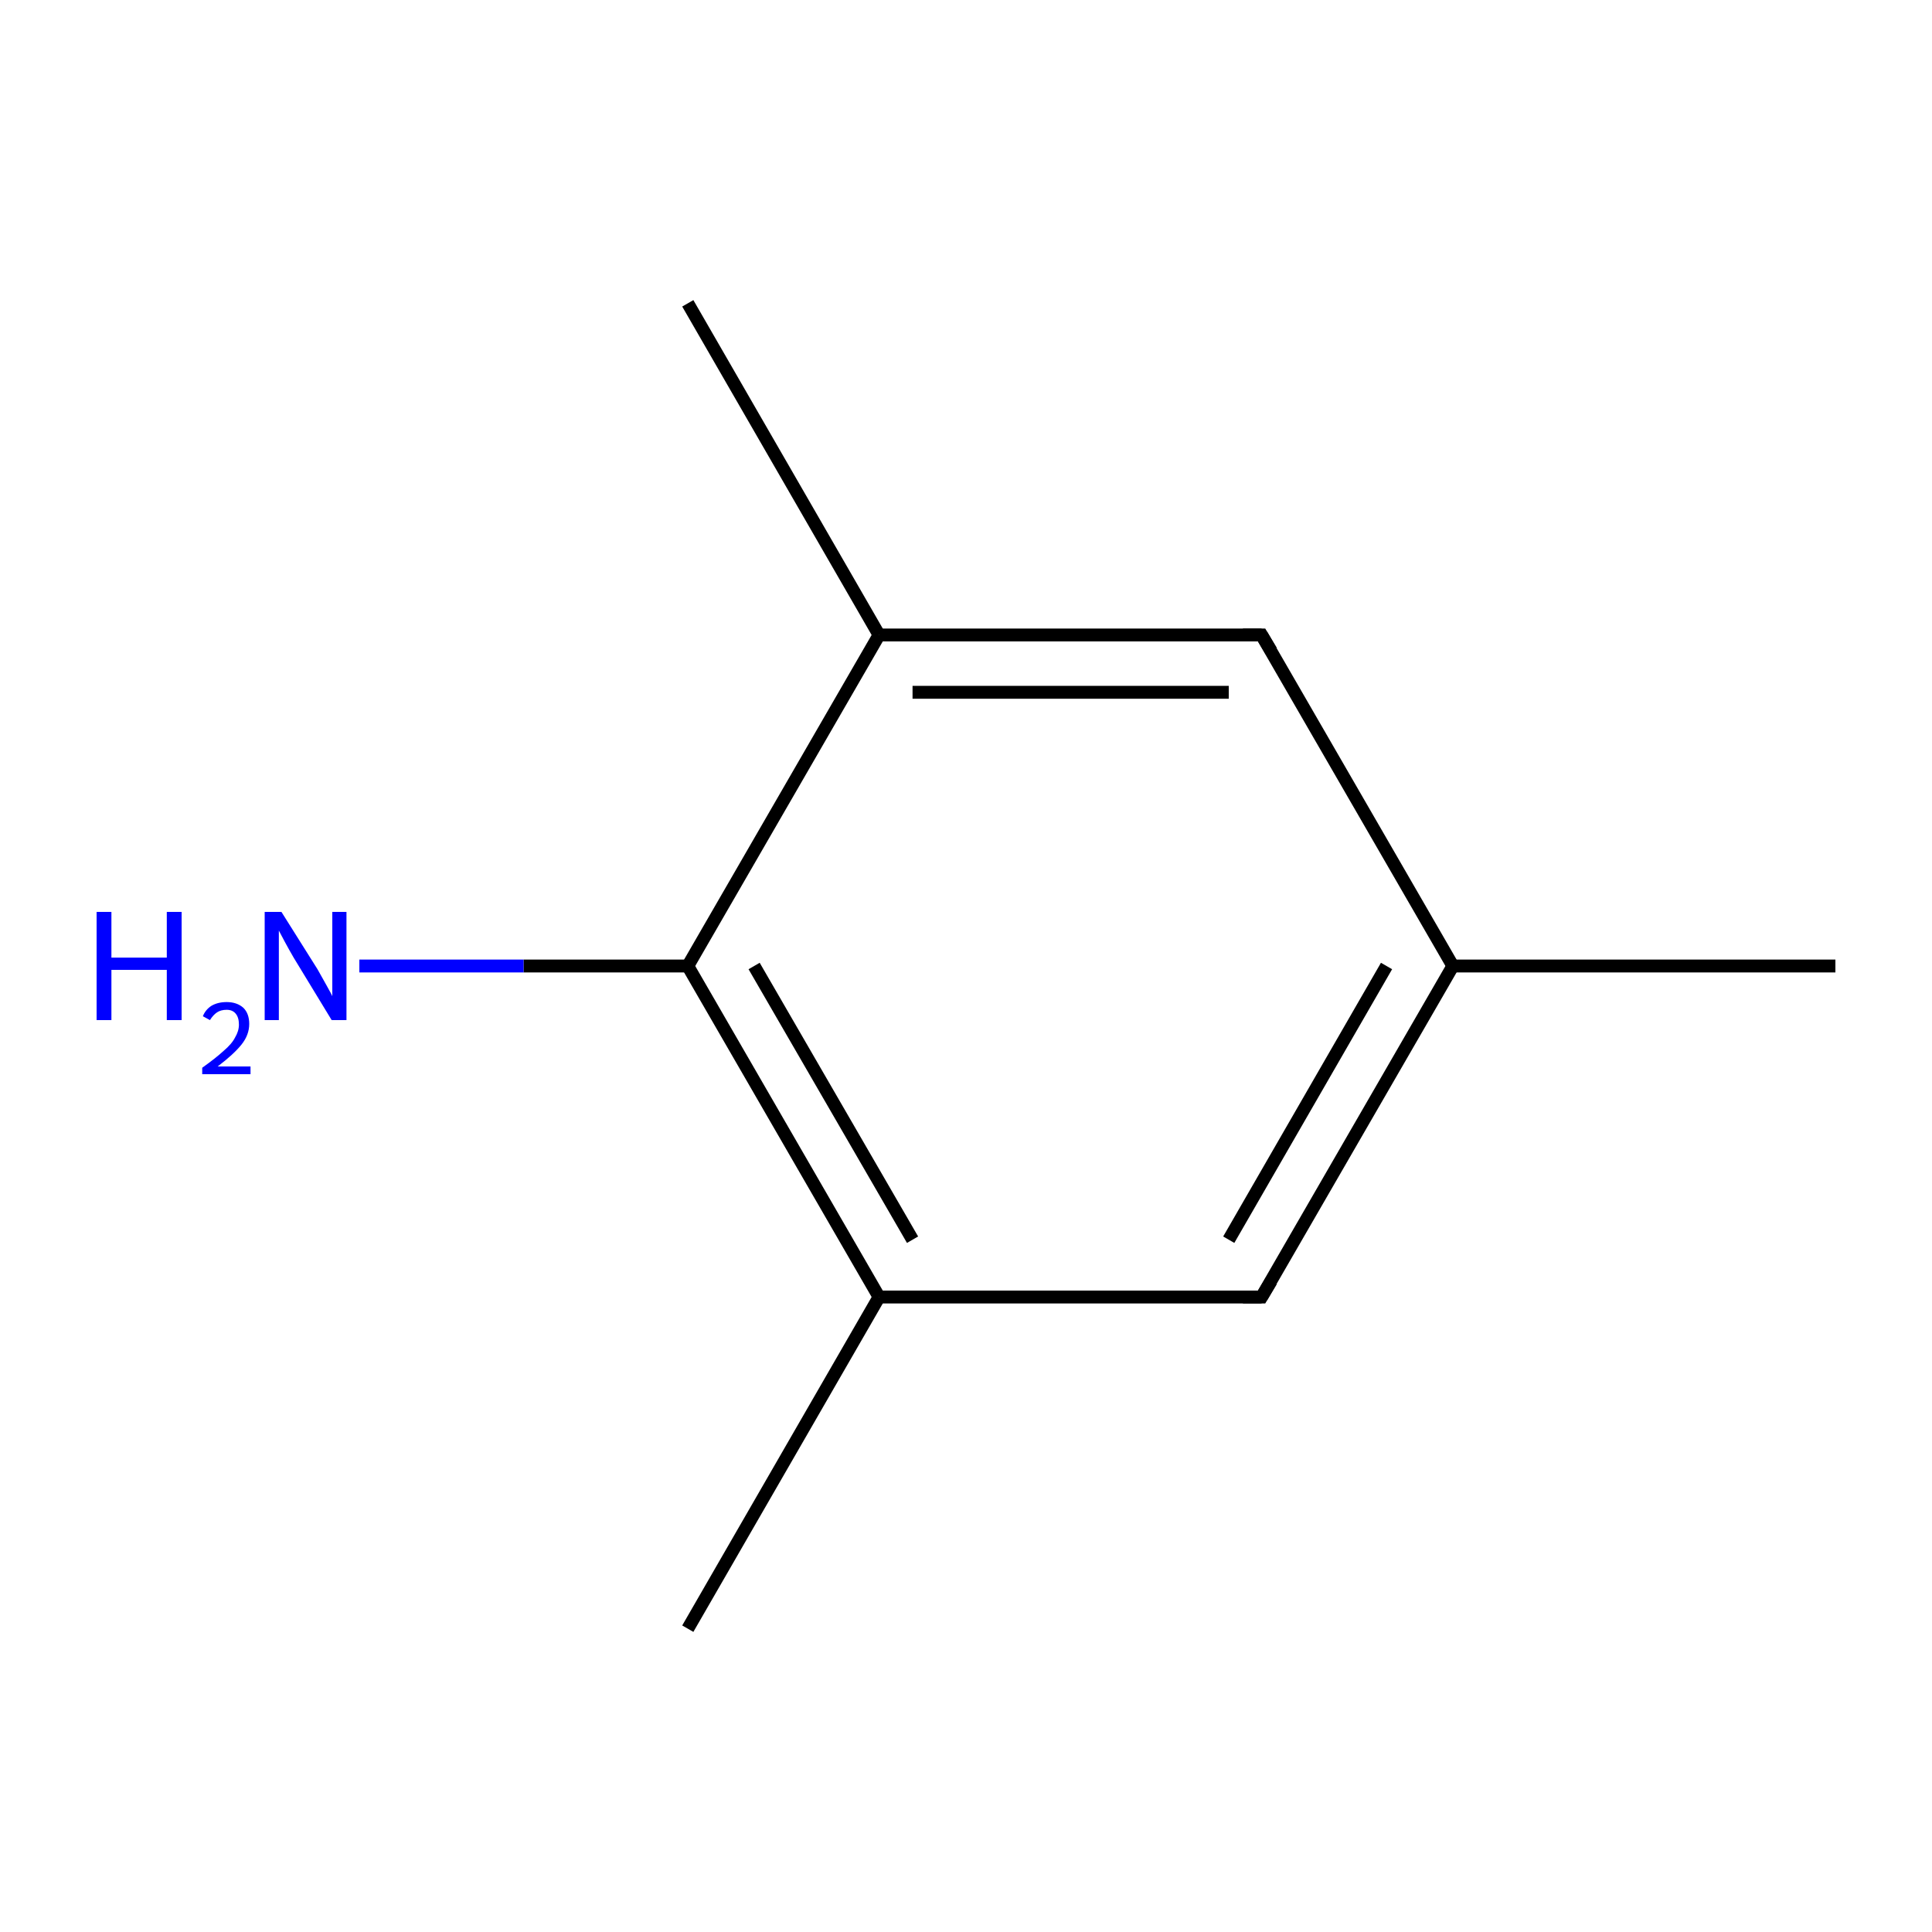 <?xml version='1.0' encoding='iso-8859-1'?>
<svg version='1.1' baseProfile='full'
              xmlns='http://www.w3.org/2000/svg'
                      xmlns:rdkit='http://www.rdkit.org/xml'
                      xmlns:xlink='http://www.w3.org/1999/xlink'
                  xml:space='preserve'
width='300px' height='300px' viewBox='0 0 300 300'>
<!-- END OF HEADER -->
<rect style='opacity:1.0;fill:#FFFFFF;stroke:none' width='300.0' height='300.0' x='0.0' y='0.0'> </rect>
<path class='bond-0 atom-0 atom-1' d='M 285.0,150.0 L 225.6,150.0' style='fill:none;fill-rule:evenodd;stroke:#000000;stroke-width:2.0px;stroke-linecap:butt;stroke-linejoin:miter;stroke-opacity:1' />
<path class='bond-1 atom-1 atom-2' d='M 225.6,150.0 L 195.9,201.4' style='fill:none;fill-rule:evenodd;stroke:#000000;stroke-width:2.0px;stroke-linecap:butt;stroke-linejoin:miter;stroke-opacity:1' />
<path class='bond-1 atom-1 atom-2' d='M 215.3,150.0 L 190.8,192.5' style='fill:none;fill-rule:evenodd;stroke:#000000;stroke-width:2.0px;stroke-linecap:butt;stroke-linejoin:miter;stroke-opacity:1' />
<path class='bond-2 atom-2 atom-3' d='M 195.9,201.4 L 136.5,201.4' style='fill:none;fill-rule:evenodd;stroke:#000000;stroke-width:2.0px;stroke-linecap:butt;stroke-linejoin:miter;stroke-opacity:1' />
<path class='bond-3 atom-3 atom-4' d='M 136.5,201.4 L 106.8,150.0' style='fill:none;fill-rule:evenodd;stroke:#000000;stroke-width:2.0px;stroke-linecap:butt;stroke-linejoin:miter;stroke-opacity:1' />
<path class='bond-3 atom-3 atom-4' d='M 141.7,192.5 L 117.1,150.0' style='fill:none;fill-rule:evenodd;stroke:#000000;stroke-width:2.0px;stroke-linecap:butt;stroke-linejoin:miter;stroke-opacity:1' />
<path class='bond-4 atom-4 atom-5' d='M 106.8,150.0 L 136.5,98.6' style='fill:none;fill-rule:evenodd;stroke:#000000;stroke-width:2.0px;stroke-linecap:butt;stroke-linejoin:miter;stroke-opacity:1' />
<path class='bond-5 atom-5 atom-6' d='M 136.5,98.6 L 195.9,98.6' style='fill:none;fill-rule:evenodd;stroke:#000000;stroke-width:2.0px;stroke-linecap:butt;stroke-linejoin:miter;stroke-opacity:1' />
<path class='bond-5 atom-5 atom-6' d='M 141.7,107.5 L 190.8,107.5' style='fill:none;fill-rule:evenodd;stroke:#000000;stroke-width:2.0px;stroke-linecap:butt;stroke-linejoin:miter;stroke-opacity:1' />
<path class='bond-6 atom-5 atom-7' d='M 136.5,98.6 L 106.8,47.1' style='fill:none;fill-rule:evenodd;stroke:#000000;stroke-width:2.0px;stroke-linecap:butt;stroke-linejoin:miter;stroke-opacity:1' />
<path class='bond-7 atom-4 atom-8' d='M 106.8,150.0 L 81.3,150.0' style='fill:none;fill-rule:evenodd;stroke:#000000;stroke-width:2.0px;stroke-linecap:butt;stroke-linejoin:miter;stroke-opacity:1' />
<path class='bond-7 atom-4 atom-8' d='M 81.3,150.0 L 55.8,150.0' style='fill:none;fill-rule:evenodd;stroke:#0000FF;stroke-width:2.0px;stroke-linecap:butt;stroke-linejoin:miter;stroke-opacity:1' />
<path class='bond-8 atom-3 atom-9' d='M 136.5,201.4 L 106.8,252.9' style='fill:none;fill-rule:evenodd;stroke:#000000;stroke-width:2.0px;stroke-linecap:butt;stroke-linejoin:miter;stroke-opacity:1' />
<path class='bond-9 atom-6 atom-1' d='M 195.9,98.6 L 225.6,150.0' style='fill:none;fill-rule:evenodd;stroke:#000000;stroke-width:2.0px;stroke-linecap:butt;stroke-linejoin:miter;stroke-opacity:1' />
<path d='M 197.4,198.9 L 195.9,201.4 L 193.0,201.4' style='fill:none;stroke:#000000;stroke-width:2.0px;stroke-linecap:butt;stroke-linejoin:miter;stroke-miterlimit:10;stroke-opacity:1;' />
<path d='M 193.0,98.6 L 195.9,98.6 L 197.4,101.1' style='fill:none;stroke:#000000;stroke-width:2.0px;stroke-linecap:butt;stroke-linejoin:miter;stroke-miterlimit:10;stroke-opacity:1;' />
<path class='atom-8' d='M 15.0 141.6
L 17.3 141.6
L 17.3 148.7
L 25.9 148.7
L 25.9 141.6
L 28.2 141.6
L 28.2 158.4
L 25.9 158.4
L 25.9 150.6
L 17.3 150.6
L 17.3 158.4
L 15.0 158.4
L 15.0 141.6
' fill='#0000FF'/>
<path class='atom-8' d='M 31.5 157.8
Q 31.9 156.8, 32.8 156.2
Q 33.8 155.6, 35.2 155.6
Q 36.8 155.6, 37.8 156.5
Q 38.7 157.4, 38.7 159.0
Q 38.7 160.7, 37.5 162.2
Q 36.3 163.7, 33.8 165.6
L 38.9 165.6
L 38.9 166.8
L 31.4 166.8
L 31.4 165.8
Q 33.5 164.3, 34.7 163.2
Q 36.0 162.1, 36.5 161.1
Q 37.1 160.1, 37.1 159.1
Q 37.1 158.0, 36.6 157.4
Q 36.1 156.8, 35.2 156.8
Q 34.3 156.8, 33.7 157.2
Q 33.1 157.6, 32.6 158.4
L 31.5 157.8
' fill='#0000FF'/>
<path class='atom-8' d='M 43.7 141.6
L 49.3 150.5
Q 49.8 151.4, 50.7 153.0
Q 51.6 154.6, 51.6 154.7
L 51.6 141.6
L 53.8 141.6
L 53.8 158.4
L 51.5 158.4
L 45.6 148.7
Q 44.9 147.5, 44.2 146.2
Q 43.5 144.9, 43.3 144.5
L 43.3 158.4
L 41.1 158.4
L 41.1 141.6
L 43.7 141.6
' fill='#0000FF'/>
</svg>
